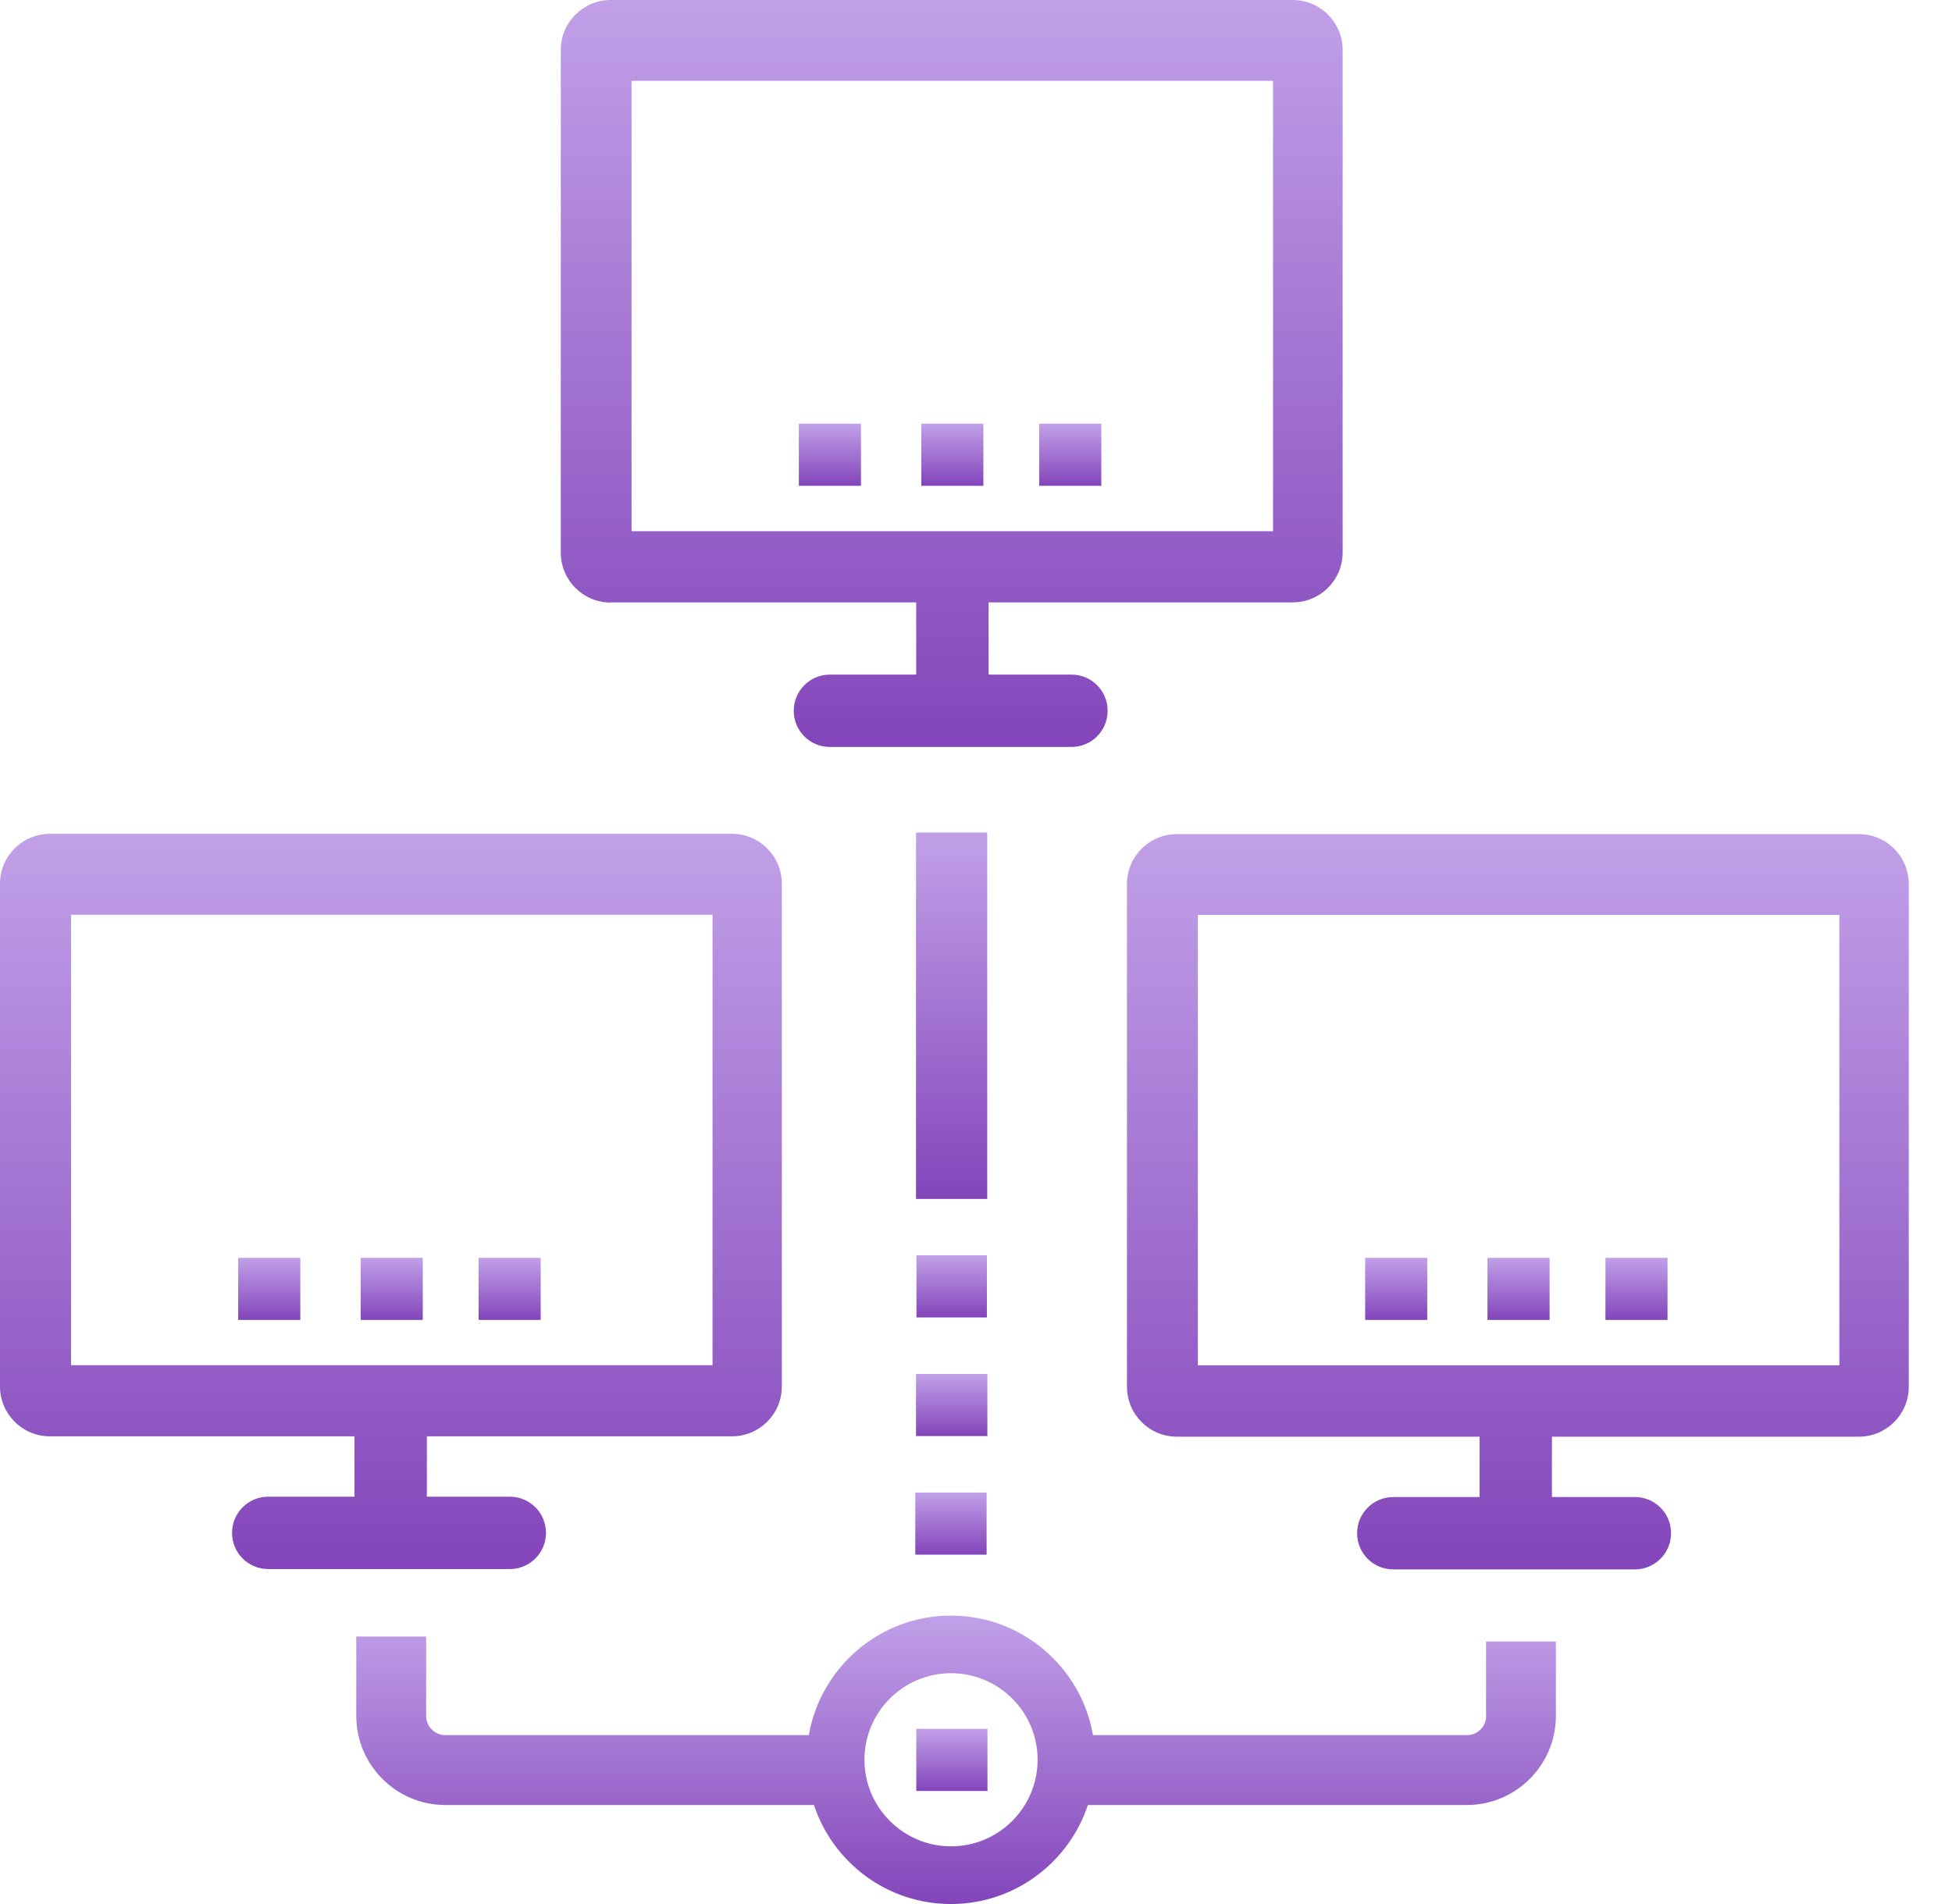 <svg width="41" height="40" viewBox="0 0 41 40" fill="none" xmlns="http://www.w3.org/2000/svg">
<path d="M11.468 32.203C11.468 31.784 11.129 31.443 10.708 31.443H8.966V30.175H15.372C15.951 30.175 16.422 29.707 16.422 29.126V18.566C16.422 17.987 15.954 17.517 15.372 17.517H1.049C0.471 17.517 0 17.984 0 18.566V29.126C0 29.704 0.468 30.175 1.049 30.175H7.446V31.443H5.634C5.215 31.443 4.874 31.781 4.874 32.203C4.874 32.624 5.212 32.963 5.634 32.963H10.708C11.126 32.963 11.468 32.624 11.468 32.203ZM1.492 19.218H14.966V28.68H1.492V19.218Z" fill="url(#paint0_linear_1072_4666)"/>
<path d="M12.825 12.655H19.244V14.172H17.432C17.013 14.172 16.672 14.511 16.672 14.932C16.672 15.354 17.01 15.692 17.432 15.692H22.505C22.924 15.692 23.265 15.354 23.265 14.932C23.265 14.511 22.927 14.172 22.505 14.172H20.764V12.655H27.152C27.73 12.655 28.201 12.188 28.201 11.606V1.049C28.201 0.471 27.733 0 27.152 0H12.829C12.25 0 11.779 0.468 11.779 1.049V11.609C11.779 12.188 12.247 12.659 12.829 12.659L12.825 12.655ZM13.265 1.698H26.739V11.16H13.265V1.698Z" fill="url(#paint1_linear_1072_4666)"/>
<path d="M18.084 8.901H16.779V10.206H18.084V8.901Z" fill="url(#paint2_linear_1072_4666)"/>
<path d="M20.655 8.901H19.351V10.206H20.655V8.901Z" fill="url(#paint3_linear_1072_4666)"/>
<path d="M23.132 8.901H21.827V10.206H23.132V8.901Z" fill="url(#paint4_linear_1072_4666)"/>
<path d="M6.308 26.425H5.003V27.729H6.308V26.425Z" fill="url(#paint5_linear_1072_4666)"/>
<path d="M8.88 26.425H7.575V27.729H8.88V26.425Z" fill="url(#paint6_linear_1072_4666)"/>
<path d="M11.357 26.425H10.053V27.729H11.357V26.425Z" fill="url(#paint7_linear_1072_4666)"/>
<path d="M39.043 17.523H24.72C24.142 17.523 23.671 17.991 23.671 18.573V29.133C23.671 29.711 24.139 30.182 24.72 30.182H31.077V31.45H29.265C28.846 31.45 28.505 31.788 28.505 32.21C28.505 32.631 28.843 32.97 29.265 32.97H34.339C34.757 32.97 35.099 32.631 35.099 32.21C35.099 31.788 34.76 31.45 34.339 31.45H32.597V30.182H39.043C39.622 30.182 40.092 29.714 40.092 29.133V18.573C40.092 17.994 39.625 17.523 39.043 17.523ZM38.634 28.683H25.16V19.222H38.634V28.683Z" fill="url(#paint8_linear_1072_4666)"/>
<path d="M29.978 26.425H28.674V27.729H29.978V26.425Z" fill="url(#paint9_linear_1072_4666)"/>
<path d="M32.548 26.425H31.243V27.729H32.548V26.425Z" fill="url(#paint10_linear_1072_4666)"/>
<path d="M35.025 26.425H33.721V27.729H35.025V26.425Z" fill="url(#paint11_linear_1072_4666)"/>
<path d="M20.723 31.356H19.225V32.661H20.723V31.356Z" fill="url(#paint12_linear_1072_4666)"/>
<path d="M20.741 36.32H19.246V37.625H20.741V36.32Z" fill="url(#paint13_linear_1072_4666)"/>
<path d="M20.739 28.864H19.24V30.169H20.739V28.864Z" fill="url(#paint14_linear_1072_4666)"/>
<path d="M20.729 26.372H19.249V27.677H20.729V26.372Z" fill="url(#paint15_linear_1072_4666)"/>
<path d="M20.736 17.489H19.24V25.188H20.736V17.489Z" fill="url(#paint16_linear_1072_4666)"/>
<path d="M31.216 36.049C31.216 36.271 31.034 36.452 30.813 36.452H22.957C22.711 35.028 21.468 33.941 19.973 33.941C18.477 33.941 17.237 35.028 16.988 36.452H9.354C9.133 36.452 8.951 36.271 8.951 36.049V34.381H7.483V36.049C7.483 37.08 8.323 37.92 9.354 37.92H17.096C17.496 39.126 18.631 40 19.973 40C21.314 40 22.45 39.126 22.85 37.92H30.81C31.84 37.92 32.68 37.08 32.68 36.049V34.486H31.213V36.049H31.216ZM19.976 38.788C18.973 38.788 18.157 37.972 18.157 36.969C18.157 35.966 18.973 35.151 19.976 35.151C20.979 35.151 21.794 35.966 21.794 36.969C21.794 37.972 20.979 38.788 19.976 38.788Z" fill="url(#paint17_linear_1072_4666)"/>
<defs>
<linearGradient id="paint0_linear_1072_4666" x1="8.211" y1="17.517" x2="8.211" y2="32.963" gradientUnits="userSpaceOnUse">
<stop stop-color="#C1A0E8"/>
<stop offset="1" stop-color="#8345BA"/>
</linearGradient>
<linearGradient id="paint1_linear_1072_4666" x1="19.99" y1="0" x2="19.99" y2="15.692" gradientUnits="userSpaceOnUse">
<stop stop-color="#C1A0E8"/>
<stop offset="1" stop-color="#8345BA"/>
</linearGradient>
<linearGradient id="paint2_linear_1072_4666" x1="17.432" y1="8.901" x2="17.432" y2="10.206" gradientUnits="userSpaceOnUse">
<stop stop-color="#C1A0E8"/>
<stop offset="1" stop-color="#8345BA"/>
</linearGradient>
<linearGradient id="paint3_linear_1072_4666" x1="20.003" y1="8.901" x2="20.003" y2="10.206" gradientUnits="userSpaceOnUse">
<stop stop-color="#C1A0E8"/>
<stop offset="1" stop-color="#8345BA"/>
</linearGradient>
<linearGradient id="paint4_linear_1072_4666" x1="22.48" y1="8.901" x2="22.48" y2="10.206" gradientUnits="userSpaceOnUse">
<stop stop-color="#C1A0E8"/>
<stop offset="1" stop-color="#8345BA"/>
</linearGradient>
<linearGradient id="paint5_linear_1072_4666" x1="5.655" y1="26.425" x2="5.655" y2="27.729" gradientUnits="userSpaceOnUse">
<stop stop-color="#C1A0E8"/>
<stop offset="1" stop-color="#8345BA"/>
</linearGradient>
<linearGradient id="paint6_linear_1072_4666" x1="8.227" y1="26.425" x2="8.227" y2="27.729" gradientUnits="userSpaceOnUse">
<stop stop-color="#C1A0E8"/>
<stop offset="1" stop-color="#8345BA"/>
</linearGradient>
<linearGradient id="paint7_linear_1072_4666" x1="10.705" y1="26.425" x2="10.705" y2="27.729" gradientUnits="userSpaceOnUse">
<stop stop-color="#C1A0E8"/>
<stop offset="1" stop-color="#8345BA"/>
</linearGradient>
<linearGradient id="paint8_linear_1072_4666" x1="31.882" y1="17.523" x2="31.882" y2="32.97" gradientUnits="userSpaceOnUse">
<stop stop-color="#C1A0E8"/>
<stop offset="1" stop-color="#8345BA"/>
</linearGradient>
<linearGradient id="paint9_linear_1072_4666" x1="29.326" y1="26.425" x2="29.326" y2="27.729" gradientUnits="userSpaceOnUse">
<stop stop-color="#C1A0E8"/>
<stop offset="1" stop-color="#8345BA"/>
</linearGradient>
<linearGradient id="paint10_linear_1072_4666" x1="31.895" y1="26.425" x2="31.895" y2="27.729" gradientUnits="userSpaceOnUse">
<stop stop-color="#C1A0E8"/>
<stop offset="1" stop-color="#8345BA"/>
</linearGradient>
<linearGradient id="paint11_linear_1072_4666" x1="34.373" y1="26.425" x2="34.373" y2="27.729" gradientUnits="userSpaceOnUse">
<stop stop-color="#C1A0E8"/>
<stop offset="1" stop-color="#8345BA"/>
</linearGradient>
<linearGradient id="paint12_linear_1072_4666" x1="19.974" y1="31.356" x2="19.974" y2="32.661" gradientUnits="userSpaceOnUse">
<stop stop-color="#C1A0E8"/>
<stop offset="1" stop-color="#8345BA"/>
</linearGradient>
<linearGradient id="paint13_linear_1072_4666" x1="19.994" y1="36.32" x2="19.994" y2="37.625" gradientUnits="userSpaceOnUse">
<stop stop-color="#C1A0E8"/>
<stop offset="1" stop-color="#8345BA"/>
</linearGradient>
<linearGradient id="paint14_linear_1072_4666" x1="19.989" y1="28.864" x2="19.989" y2="30.169" gradientUnits="userSpaceOnUse">
<stop stop-color="#C1A0E8"/>
<stop offset="1" stop-color="#8345BA"/>
</linearGradient>
<linearGradient id="paint15_linear_1072_4666" x1="19.989" y1="26.372" x2="19.989" y2="27.677" gradientUnits="userSpaceOnUse">
<stop stop-color="#C1A0E8"/>
<stop offset="1" stop-color="#8345BA"/>
</linearGradient>
<linearGradient id="paint16_linear_1072_4666" x1="19.988" y1="17.489" x2="19.988" y2="25.188" gradientUnits="userSpaceOnUse">
<stop stop-color="#C1A0E8"/>
<stop offset="1" stop-color="#8345BA"/>
</linearGradient>
<linearGradient id="paint17_linear_1072_4666" x1="20.082" y1="33.941" x2="20.082" y2="40" gradientUnits="userSpaceOnUse">
<stop stop-color="#C1A0E8"/>
<stop offset="1" stop-color="#8345BA"/>
</linearGradient>
</defs>
</svg>
